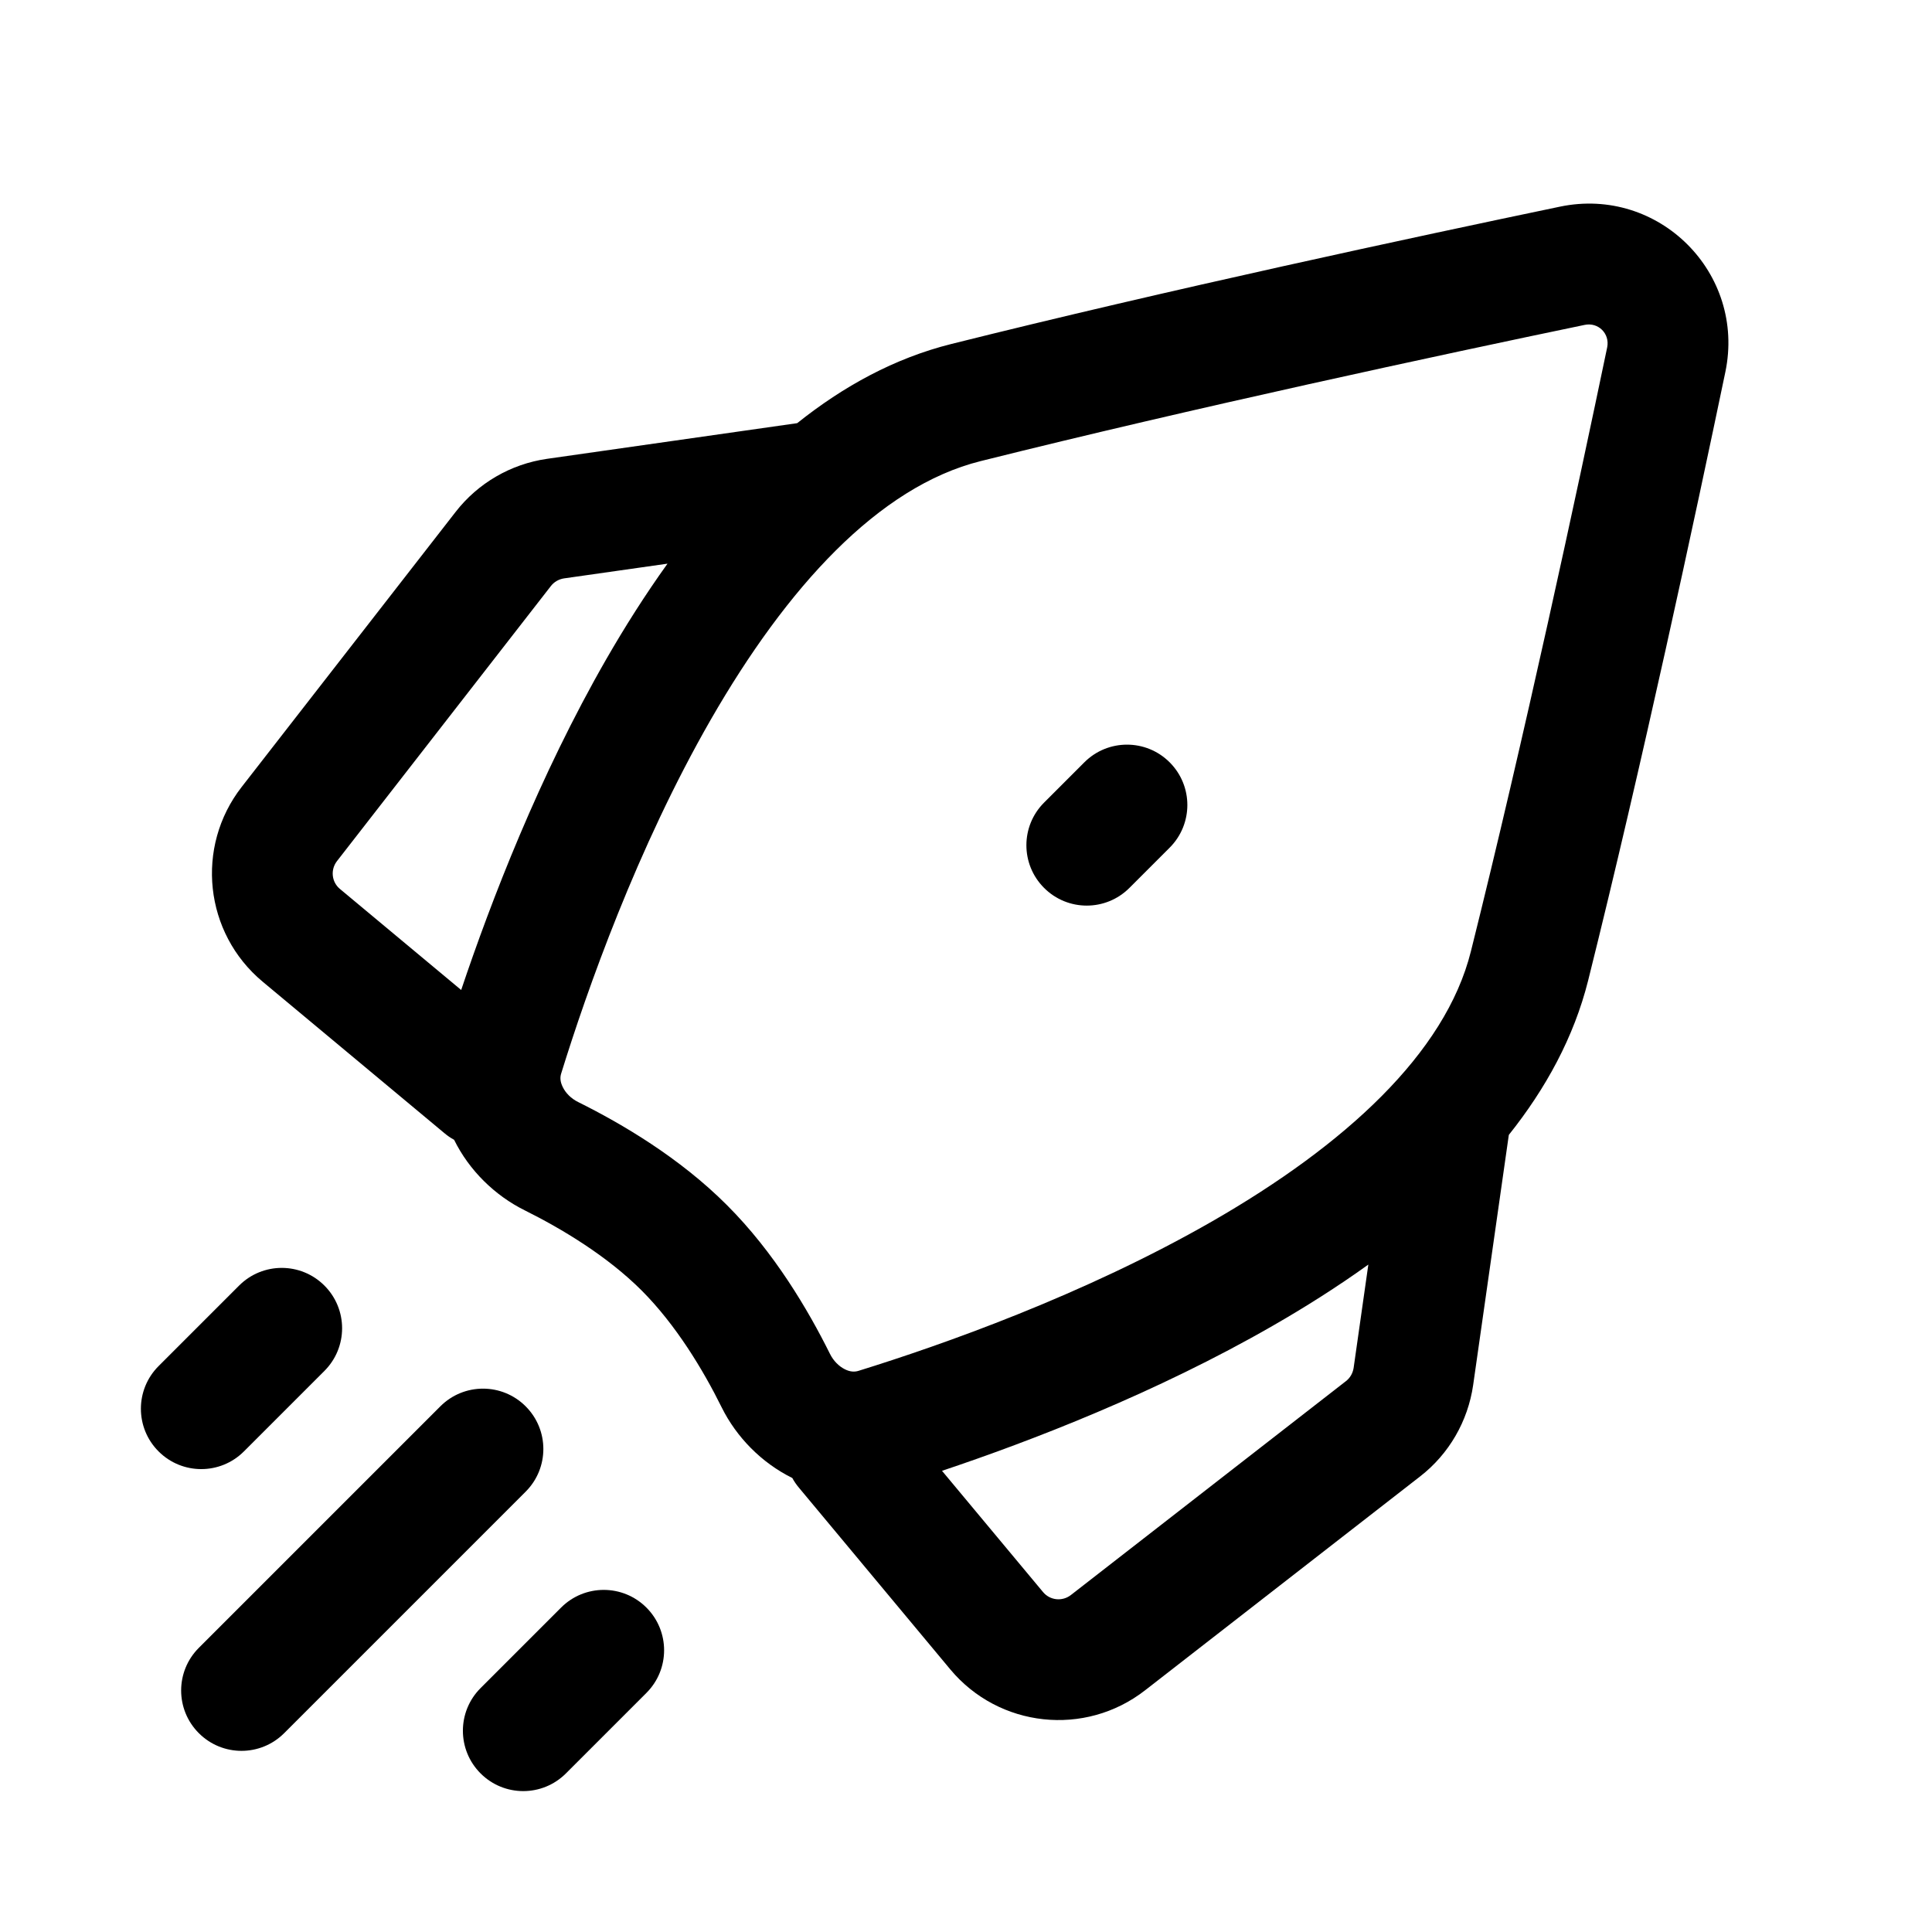 <svg width="24" height="24" viewBox="0 0 24 24" fill="none" xmlns="http://www.w3.org/2000/svg">
<path d="M14.53 10.53C14.823 10.237 14.823 9.763 14.53 9.47C14.237 9.177 13.763 9.177 13.47 9.47L12.97 9.97C12.677 10.263 12.677 10.737 12.97 11.03C13.263 11.323 13.737 11.323 14.03 11.03L14.53 10.53Z" fill="black"/>
<path fill-rule="evenodd" clip-rule="evenodd" d="M19.379 2.567C20.607 2.311 21.689 3.393 21.433 4.621C21.061 6.405 20.395 9.512 19.728 12.182C19.551 12.887 19.201 13.524 18.744 14.097L18.742 14.106L18.3 17.206C18.235 17.655 18 18.062 17.642 18.34L14.224 20.998C13.479 21.578 12.409 21.462 11.805 20.738L9.924 18.48C9.892 18.442 9.865 18.402 9.842 18.36C9.459 18.171 9.148 17.852 8.965 17.483C8.733 17.014 8.396 16.457 7.97 16.03C7.543 15.604 6.986 15.268 6.518 15.035C6.149 14.852 5.829 14.541 5.641 14.159C5.598 14.136 5.558 14.108 5.52 14.076L3.263 12.195C2.538 11.591 2.422 10.521 3.002 9.776L5.66 6.359C5.938 6.001 6.345 5.765 6.794 5.7L9.894 5.258C9.897 5.257 9.9 5.257 9.904 5.256C10.476 4.799 11.113 4.449 11.818 4.273C14.488 3.605 17.595 2.939 19.379 2.567ZM8.292 7.002L7.006 7.185C6.942 7.195 6.884 7.228 6.844 7.279L4.186 10.697C4.103 10.804 4.119 10.957 4.223 11.043L5.729 12.298C6.099 11.196 6.698 9.639 7.531 8.189C7.76 7.791 8.014 7.389 8.292 7.002ZM15.811 16.469C16.21 16.24 16.611 15.987 16.998 15.709L16.815 16.994C16.805 17.058 16.772 17.116 16.721 17.156L13.303 19.814C13.196 19.897 13.043 19.881 12.957 19.777L11.702 18.271C12.804 17.902 14.361 17.303 15.811 16.469ZM19.965 4.315C20 4.145 19.855 4 19.685 4.036C17.906 4.406 14.822 5.068 12.182 5.728C10.911 6.045 9.772 7.301 8.831 8.937C7.914 10.533 7.291 12.302 6.971 13.336C6.956 13.383 6.958 13.438 6.991 13.504C7.025 13.575 7.092 13.646 7.184 13.691C7.723 13.959 8.441 14.38 9.03 14.97C9.62 15.559 10.041 16.277 10.309 16.816C10.354 16.908 10.425 16.975 10.496 17.01C10.562 17.043 10.617 17.044 10.665 17.029C11.698 16.709 13.467 16.086 15.063 15.169C16.7 14.228 17.955 13.089 18.272 11.818C18.932 9.178 19.594 6.094 19.965 4.315Z" fill="black"/>
<path d="M6.53 17.47C6.823 17.763 6.823 18.237 6.53 18.53L3.53 21.53C3.237 21.823 2.763 21.823 2.47 21.53C2.177 21.237 2.177 20.763 2.47 20.47L5.47 17.47C5.763 17.177 6.237 17.177 6.53 17.47Z" fill="black"/>
<path d="M4.03 15.97C4.323 16.263 4.323 16.737 4.03 17.03L3.03 18.03C2.737 18.323 2.263 18.323 1.97 18.03C1.677 17.737 1.677 17.263 1.97 16.97L2.97 15.97C3.263 15.677 3.737 15.677 4.03 15.97Z" fill="black"/>
<path d="M8.03 21.03C8.323 20.737 8.323 20.263 8.03 19.97C7.737 19.677 7.263 19.677 6.97 19.97L5.97 20.97C5.677 21.263 5.677 21.737 5.97 22.03C6.263 22.323 6.737 22.323 7.03 22.03L8.03 21.03Z" fill="black"/>
</svg>
